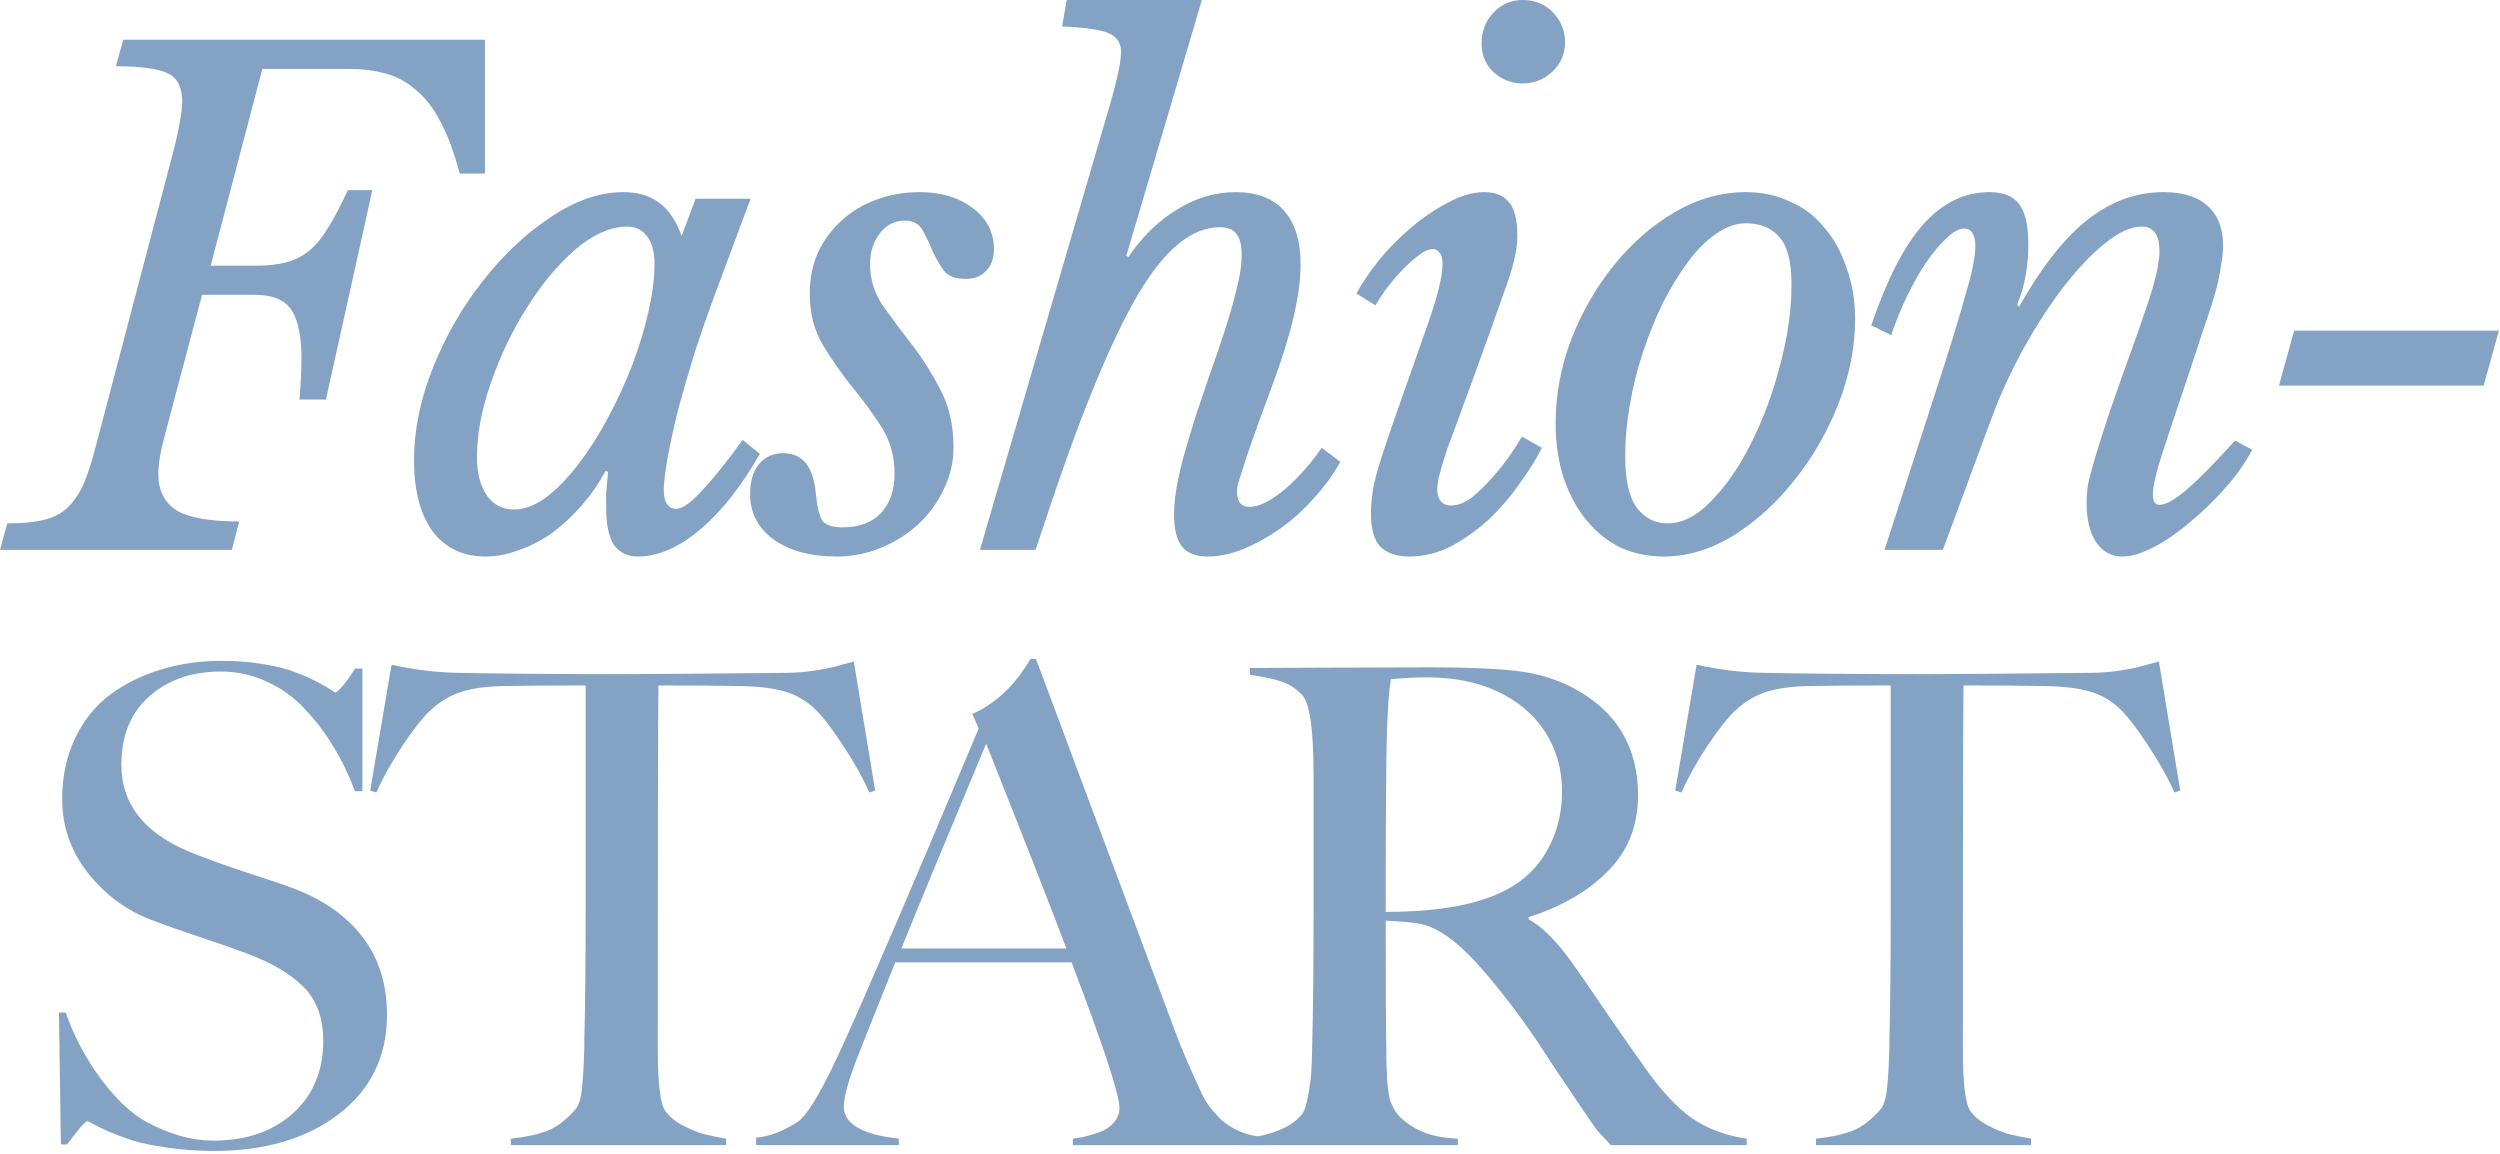 <svg width="483" height="223" viewBox="0 0 483 223" fill="none" xmlns="http://www.w3.org/2000/svg">
<path d="M1.408 101.12C4.224 101.12 6.528 100.907 8.32 100.48C10.197 100.053 11.733 99.285 12.928 98.176C14.208 96.981 15.275 95.445 16.128 93.568C16.981 91.605 17.792 89.088 18.56 86.016L33.408 29.568C34.005 27.349 34.432 25.429 34.688 23.808C35.029 22.187 35.2 20.779 35.2 19.584C35.2 16.768 34.219 14.933 32.256 14.08C30.293 13.227 27.008 12.8 22.4 12.8L23.808 7.68H93.696V33.536H88.832C87.723 29.44 86.485 26.112 85.12 23.552C83.755 20.907 82.176 18.859 80.384 17.408C78.677 15.872 76.715 14.805 74.496 14.208C72.363 13.611 69.973 13.312 67.328 13.312H50.688L40.704 51.328H49.408C51.712 51.328 53.675 51.115 55.296 50.688C56.917 50.261 58.368 49.536 59.648 48.512C61.013 47.403 62.251 45.909 63.36 44.032C64.555 42.155 65.835 39.723 67.2 36.736H71.936L62.976 77.184H57.856C58.112 74.112 58.24 71.467 58.24 69.248C58.24 64.981 57.6 61.867 56.32 59.904C55.04 57.941 52.693 56.96 49.28 56.96H39.04L31.744 84.48C30.976 87.296 30.592 89.685 30.592 91.648C30.592 94.72 31.744 97.024 34.048 98.56C36.352 100.011 40.405 100.736 46.208 100.736L44.8 106.24H0L1.408 101.12Z" fill="#84A3C4"/>
<path d="M121.204 43.776C117.961 43.776 114.591 45.269 111.092 48.256C107.679 51.243 104.564 54.997 101.748 59.52C98.932 63.957 96.628 68.779 94.836 73.984C93.044 79.104 92.148 83.883 92.148 88.32C92.148 91.392 92.788 93.867 94.068 95.744C95.348 97.536 97.097 98.432 99.316 98.432C101.279 98.432 103.327 97.664 105.46 96.128C107.593 94.507 109.641 92.416 111.604 89.856C113.652 87.211 115.572 84.224 117.364 80.896C119.156 77.568 120.735 74.155 122.1 70.656C123.465 67.072 124.532 63.573 125.3 60.16C126.068 56.747 126.452 53.675 126.452 50.944C126.452 48.725 125.983 46.976 125.044 45.696C124.105 44.416 122.825 43.776 121.204 43.776ZM134.388 38.4H145.012L137.716 57.984C136.521 61.227 135.327 64.683 134.132 68.352C133.023 72.021 131.999 75.563 131.06 78.976C130.207 82.389 129.524 85.504 129.012 88.32C128.5 91.136 128.244 93.227 128.244 94.592C128.244 97.067 129.055 98.304 130.676 98.304C131.871 98.304 133.577 97.067 135.796 94.592C138.1 92.117 140.66 88.917 143.476 84.992L146.804 87.68C143.22 93.995 139.337 98.901 135.156 102.4C131.06 105.813 127.092 107.52 123.252 107.52C121.289 107.52 119.753 106.795 118.644 105.344C117.62 103.808 117.108 101.333 117.108 97.92C117.108 97.152 117.108 96.256 117.108 95.232C117.193 94.208 117.321 92.843 117.492 91.136L116.98 91.008C115.7 93.397 114.164 95.616 112.372 97.664C110.665 99.627 108.788 101.376 106.74 102.912C104.692 104.363 102.559 105.472 100.34 106.24C98.121 107.093 95.945 107.52 93.812 107.52C89.46 107.52 86.047 105.899 83.572 102.656C81.183 99.328 79.988 94.763 79.988 88.96C79.988 83.072 81.225 77.056 83.7 70.912C86.175 64.768 89.375 59.221 93.3 54.272C97.225 49.237 101.577 45.141 106.356 41.984C111.135 38.741 115.828 37.12 120.436 37.12C123.252 37.12 125.556 37.803 127.348 39.168C129.14 40.448 130.591 42.581 131.7 45.568L134.388 38.4Z" fill="#84A3C4"/>
<path d="M156.444 56.704C156.444 53.888 156.956 51.285 157.98 48.896C159.089 46.507 160.583 44.459 162.46 42.752C164.337 40.96 166.556 39.595 169.116 38.656C171.761 37.632 174.62 37.12 177.692 37.12C181.788 37.12 185.201 38.144 187.932 40.192C190.663 42.24 192.028 44.885 192.028 48.128C192.028 49.92 191.516 51.328 190.492 52.352C189.553 53.376 188.231 53.888 186.524 53.888C184.561 53.888 183.153 53.333 182.3 52.224C181.447 51.029 180.721 49.749 180.124 48.384C179.527 46.933 178.887 45.611 178.204 44.416C177.521 43.221 176.369 42.624 174.748 42.624C172.871 42.624 171.292 43.435 170.012 45.056C168.732 46.677 168.092 48.683 168.092 51.072C168.092 53.888 168.903 56.533 170.524 59.008C172.231 61.397 174.108 63.915 176.156 66.56C178.204 69.205 180.039 72.107 181.66 75.264C183.367 78.421 184.22 82.133 184.22 86.4C184.22 89.301 183.58 92.032 182.3 94.592C181.105 97.152 179.441 99.413 177.308 101.376C175.26 103.253 172.871 104.747 170.14 105.856C167.409 106.965 164.593 107.52 161.692 107.52C156.572 107.52 152.476 106.411 149.404 104.192C146.417 101.973 144.924 99.072 144.924 95.488C144.924 93.013 145.479 91.093 146.588 89.728C147.783 88.277 149.361 87.552 151.324 87.552C154.993 87.552 157.084 90.069 157.596 95.104C157.852 97.835 158.279 99.669 158.876 100.608C159.559 101.461 160.881 101.888 162.844 101.888C165.916 101.888 168.348 100.992 170.14 99.2C171.932 97.323 172.828 94.763 172.828 91.52C172.828 88.107 171.975 85.077 170.268 82.432C168.561 79.787 166.684 77.227 164.636 74.752C162.588 72.192 160.711 69.504 159.004 66.688C157.297 63.872 156.444 60.544 156.444 56.704Z" fill="#84A3C4"/>
<path d="M235.786 66.432C237.237 62.08 238.261 58.624 238.858 56.064C239.541 53.504 239.882 51.243 239.882 49.28C239.882 47.317 239.541 45.952 238.858 45.184C238.261 44.331 237.194 43.904 235.658 43.904C233.013 43.904 230.41 44.928 227.85 46.976C225.29 49.024 222.687 52.224 220.042 56.576C217.482 60.928 214.794 66.475 211.978 73.216C209.162 79.957 206.175 88.021 203.018 97.408L200.074 106.24H189.322L214.666 19.456C215.263 17.323 215.733 15.445 216.074 13.824C216.415 12.203 216.586 10.923 216.586 9.984C216.586 8.277 215.775 7.083 214.154 6.4C212.533 5.717 209.546 5.291 205.194 5.12L206.09 0H232.202L217.61 49.408L217.994 49.664C220.725 45.653 223.882 42.581 227.466 40.448C231.05 38.229 234.805 37.12 238.73 37.12C242.826 37.12 245.941 38.315 248.074 40.704C250.207 43.093 251.274 46.549 251.274 51.072C251.274 53.888 250.847 57.173 249.994 60.928C249.141 64.683 247.818 68.992 246.026 73.856C244.319 78.464 242.997 82.091 242.058 84.736C241.119 87.381 240.437 89.429 240.01 90.88C239.583 92.245 239.285 93.184 239.114 93.696C239.029 94.208 238.986 94.635 238.986 94.976C238.986 96.939 239.797 97.92 241.418 97.92C243.125 97.92 245.215 96.939 247.69 94.976C250.25 92.928 252.81 90.112 255.37 86.528L258.954 89.216C257.589 91.691 255.882 94.037 253.834 96.256C251.871 98.475 249.695 100.437 247.306 102.144C245.002 103.765 242.613 105.088 240.138 106.112C237.749 107.051 235.487 107.52 233.354 107.52C231.05 107.52 229.386 106.88 228.362 105.6C227.338 104.32 226.826 102.272 226.826 99.456C226.826 98.005 226.954 96.469 227.21 94.848C227.466 93.227 227.893 91.221 228.49 88.832C229.173 86.357 230.069 83.371 231.178 79.872C232.373 76.288 233.909 71.808 235.786 66.432Z" fill="#84A3C4"/>
<path d="M275.366 64C276.561 60.672 277.414 57.984 277.926 55.936C278.438 53.888 278.694 52.267 278.694 51.072C278.694 49.877 278.481 49.109 278.054 48.768C277.713 48.341 277.329 48.128 276.902 48.128C275.963 48.128 274.939 48.597 273.83 49.536C272.721 50.389 271.611 51.413 270.502 52.608C269.393 53.803 268.411 54.997 267.558 56.192C266.705 57.387 266.107 58.325 265.766 59.008L262.054 56.704C263.078 54.827 264.486 52.736 266.278 50.432C268.155 48.128 270.246 45.995 272.55 44.032C274.854 42.069 277.243 40.448 279.718 39.168C282.193 37.803 284.539 37.12 286.758 37.12C288.891 37.12 290.47 37.76 291.494 39.04C292.603 40.235 293.158 42.453 293.158 45.696C293.158 48.171 292.39 51.499 290.854 55.68C289.403 59.861 287.483 65.237 285.094 71.808L280.358 84.736C280.187 85.163 279.931 85.845 279.59 86.784C279.334 87.637 279.035 88.576 278.694 89.6C278.438 90.539 278.182 91.477 277.926 92.416C277.755 93.355 277.67 94.123 277.67 94.72C277.67 95.488 277.883 96.171 278.31 96.768C278.737 97.365 279.419 97.664 280.358 97.664C281.638 97.664 282.961 97.152 284.326 96.128C285.691 95.019 287.014 93.739 288.294 92.288C289.574 90.837 290.726 89.387 291.75 87.936C292.774 86.4 293.542 85.205 294.054 84.352L297.894 86.528C296.87 88.576 295.462 90.837 293.67 93.312C291.963 95.787 290.001 98.091 287.782 100.224C285.563 102.272 283.131 104.021 280.486 105.472C277.841 106.837 275.11 107.52 272.294 107.52C269.819 107.52 267.942 106.88 266.662 105.6C265.467 104.32 264.87 102.187 264.87 99.2C264.87 96.725 265.254 94.08 266.022 91.264C266.875 88.363 268.07 84.736 269.606 80.384L275.366 64ZM294.182 16.128C292.049 16.128 290.171 15.403 288.55 13.952C287.014 12.501 286.246 10.624 286.246 8.32C286.246 6.016 287.014 4.053 288.55 2.432C290.086 0.811 291.963 0 294.182 0C296.571 0 298.534 0.811 300.07 2.432C301.606 4.053 302.374 5.973 302.374 8.192C302.374 10.411 301.563 12.288 299.942 13.824C298.321 15.36 296.401 16.128 294.182 16.128Z" fill="#84A3C4"/>
<path d="M321.414 107.52C318.513 107.52 315.782 106.965 313.222 105.856C310.747 104.661 308.571 102.955 306.694 100.736C304.817 98.517 303.323 95.829 302.214 92.672C301.105 89.429 300.55 85.803 300.55 81.792C300.55 76.245 301.574 70.784 303.622 65.408C305.755 60.032 308.529 55.253 311.942 51.072C315.355 46.891 319.238 43.52 323.59 40.96C328.027 38.4 332.593 37.12 337.286 37.12C340.358 37.12 343.174 37.717 345.734 38.912C348.379 40.021 350.598 41.685 352.39 43.904C354.267 46.037 355.718 48.64 356.742 51.712C357.851 54.699 358.406 58.027 358.406 61.696C358.406 67.072 357.339 72.491 355.206 77.952C353.073 83.413 350.257 88.32 346.758 92.672C343.345 97.024 339.419 100.608 334.982 103.424C330.545 106.155 326.022 107.52 321.414 107.52ZM322.182 101.12C325.083 101.12 327.942 99.627 330.758 96.64C333.659 93.653 336.219 89.899 338.438 85.376C340.742 80.768 342.577 75.776 343.942 70.4C345.393 65.024 346.118 59.904 346.118 55.04C346.118 50.517 345.307 47.403 343.686 45.696C342.15 43.989 340.017 43.136 337.286 43.136C335.409 43.136 333.489 43.819 331.526 45.184C329.649 46.464 327.857 48.256 326.15 50.56C324.443 52.864 322.822 55.509 321.286 58.496C319.835 61.483 318.555 64.64 317.446 67.968C316.337 71.296 315.483 74.709 314.886 78.208C314.289 81.621 313.99 84.907 313.99 88.064C313.99 92.843 314.758 96.213 316.294 98.176C317.83 100.139 319.793 101.12 322.182 101.12Z" fill="#84A3C4"/>
<path d="M413.758 43.776C411.71 43.776 409.363 44.843 406.718 46.976C404.158 49.024 401.513 51.797 398.782 55.296C396.137 58.709 393.577 62.635 391.102 67.072C388.627 71.509 386.537 76.032 384.83 80.64L375.358 106.24H364.094L373.566 76.928C375.102 72.235 376.382 68.224 377.406 64.896C378.43 61.568 379.241 58.795 379.838 56.576C380.521 54.272 380.99 52.437 381.246 51.072C381.502 49.621 381.63 48.469 381.63 47.616C381.63 45.312 380.905 44.16 379.454 44.16C378.515 44.16 377.406 44.757 376.126 45.952C374.846 47.147 373.523 48.725 372.158 50.688C370.878 52.565 369.641 54.741 368.446 57.216C367.251 59.691 366.227 62.208 365.374 64.768L361.534 62.848C364.521 54.059 367.849 47.573 371.518 43.392C375.273 39.211 379.539 37.12 384.318 37.12C387.049 37.12 388.969 37.888 390.078 39.424C391.273 40.96 391.87 43.563 391.87 47.232C391.87 51.584 391.145 55.467 389.694 58.88L390.078 59.264C394.43 51.584 398.825 45.995 403.262 42.496C407.785 38.912 412.691 37.12 417.982 37.12C421.737 37.12 424.595 38.016 426.558 39.808C428.521 41.6 429.502 44.16 429.502 47.488C429.502 48.597 429.374 49.835 429.118 51.2C428.947 52.565 428.606 54.229 428.094 56.192C427.582 58.069 426.857 60.331 425.918 62.976C425.065 65.621 423.998 68.864 422.718 72.704C420.755 78.507 419.134 83.371 417.854 87.296C416.574 91.221 415.934 93.995 415.934 95.616C415.934 96.896 416.361 97.536 417.214 97.536C418.409 97.536 420.158 96.555 422.462 94.592C424.766 92.629 427.881 89.472 431.806 85.12L435.134 86.912C433.769 89.472 431.977 91.989 429.758 94.464C427.625 96.853 425.363 99.029 422.974 100.992C420.67 102.955 418.366 104.533 416.062 105.728C413.758 106.923 411.753 107.52 410.046 107.52C407.913 107.52 406.206 106.581 404.926 104.704C403.731 102.827 403.134 100.352 403.134 97.28C403.134 96.085 403.219 94.891 403.39 93.696C403.646 92.416 404.115 90.624 404.798 88.32C405.481 86.016 406.462 82.944 407.742 79.104C409.107 75.179 410.942 70.016 413.246 63.616C414.014 61.397 414.654 59.52 415.166 57.984C415.678 56.448 416.062 55.125 416.318 54.016C416.659 52.821 416.873 51.797 416.958 50.944C417.129 50.091 417.214 49.28 417.214 48.512C417.214 45.355 416.062 43.776 413.758 43.776Z" fill="#84A3C4"/>
<path d="M440.293 74.496L443.237 63.872H482.789L479.845 74.496H440.293Z" fill="#84A3C4"/>
<path d="M74.766 196.053C74.766 204.094 71.661 210.49 65.453 215.24C59.245 219.99 51.203 222.365 41.328 222.365C38.245 222.365 35.307 222.157 32.516 221.74C29.765 221.365 27.495 220.907 25.703 220.365C23.953 219.782 22.432 219.219 21.14 218.678C19.849 218.094 18.849 217.615 18.14 217.24C17.432 216.823 17.015 216.615 16.89 216.615C16.474 216.615 15.161 218.115 12.953 221.115H11.765L11.39 195.615H12.703C14.245 200.115 16.515 204.407 19.515 208.49C22.557 212.532 25.557 215.323 28.515 216.865C32.891 219.198 37.12 220.365 41.203 220.365C47.536 220.365 52.661 218.615 56.578 215.115C60.495 211.573 62.453 206.907 62.453 201.115C62.453 196.698 61.182 193.219 58.641 190.678C56.099 188.136 52.474 185.99 47.766 184.24C45.224 183.282 42.12 182.198 38.453 180.99C34.828 179.782 31.661 178.657 28.953 177.615C24.245 175.782 20.245 172.782 16.953 168.615C13.661 164.407 12.015 159.678 12.015 154.428C12.015 150.011 12.849 146.073 14.515 142.615C16.182 139.115 18.453 136.303 21.328 134.178C24.203 132.053 27.453 130.448 31.078 129.365C34.703 128.24 38.599 127.678 42.766 127.678C45.641 127.678 48.328 127.886 50.828 128.303C53.37 128.719 55.432 129.24 57.016 129.865C58.641 130.448 60.016 131.053 61.141 131.678C62.307 132.261 63.182 132.761 63.766 133.178C64.391 133.594 64.724 133.803 64.766 133.803C65.016 133.803 65.557 133.303 66.391 132.303C67.224 131.261 67.953 130.219 68.578 129.178H70.016V152.865H68.578C67.453 149.823 66.099 147.011 64.516 144.428C62.974 141.803 61.141 139.365 59.016 137.115C56.932 134.823 54.474 133.032 51.641 131.74C48.849 130.407 45.849 129.74 42.641 129.74C37.057 129.74 32.453 131.344 28.828 134.553C25.245 137.719 23.453 142.115 23.453 147.74C23.453 155.74 28.349 161.553 38.141 165.178C40.682 166.178 43.891 167.323 47.766 168.615C51.682 169.865 54.578 170.844 56.453 171.553C62.328 173.719 66.849 176.865 70.016 180.99C73.182 185.115 74.766 190.136 74.766 196.053Z" fill="#84A3C4"/>
<path d="M140.27 219.99V221.24H98.708V219.99C101.5 219.698 103.833 219.198 105.708 218.49C107.583 217.74 109.375 216.386 111.083 214.428C111.791 213.678 112.25 212.24 112.458 210.115C112.666 207.99 112.812 205.282 112.896 201.99C112.896 201.782 112.896 201.636 112.896 201.553C112.896 201.469 112.896 201.344 112.896 201.178C112.896 201.011 112.896 200.865 112.896 200.74C113.062 194.407 113.146 185.761 113.146 174.803V132.428C106.646 132.428 101.229 132.469 96.895 132.553C93.687 132.636 91.02 133.032 88.895 133.74C86.812 134.448 84.875 135.636 83.083 137.303C81.625 138.678 79.854 140.928 77.77 144.053C75.687 147.178 74 150.198 72.708 153.115L71.52 152.74L75.645 128.428C79.979 129.386 84.208 129.907 88.333 129.99C96.958 130.157 107.625 130.24 120.333 130.24C124.416 130.24 135.083 130.157 152.333 129.99C154.083 129.948 155.77 129.803 157.395 129.553C159.02 129.303 160.229 129.073 161.02 128.865C161.854 128.657 163.166 128.303 164.958 127.803L169.083 152.74L167.958 153.115C166.666 150.198 164.937 147.115 162.77 143.865C160.604 140.573 158.791 138.24 157.333 136.865C155.625 135.282 153.729 134.198 151.645 133.615C149.562 132.99 146.833 132.636 143.458 132.553C139.125 132.469 133.708 132.428 127.208 132.428C127.125 138.219 127.083 161.636 127.083 202.678C127.083 209.261 127.562 213.24 128.52 214.615C129.312 215.74 130.479 216.698 132.02 217.49C133.562 218.282 134.895 218.823 136.02 219.115C137.187 219.407 138.604 219.698 140.27 219.99Z" fill="#84A3C4"/>
<path d="M206.025 183.24C202.942 175.073 197.775 161.886 190.525 143.678C182.525 162.803 177.067 175.99 174.15 183.24H206.025ZM244.65 221.24H207.275V219.99C207.9 219.907 208.546 219.803 209.213 219.678C209.921 219.511 210.88 219.24 212.088 218.865C213.338 218.448 214.338 217.823 215.088 216.99C215.88 216.157 216.275 215.178 216.275 214.053C216.275 211.469 213.192 202.094 207.025 185.928H172.963C169.088 195.594 166.671 201.657 165.713 204.115C163.921 208.698 163.025 211.928 163.025 213.803C163.025 217.136 166.567 219.198 173.65 219.99V221.24H146.088V219.803C148.046 219.594 149.88 219.053 151.588 218.178C153.338 217.303 154.421 216.615 154.838 216.115C156.755 214.198 159.4 209.511 162.775 202.053C167.775 191.053 176.546 170.615 189.088 140.74L187.838 137.928C192.338 135.969 196.088 132.428 199.088 127.303H200.15L227.025 199.24C228.275 202.615 230.067 206.782 232.4 211.74C232.692 212.323 233.088 212.969 233.588 213.678C234.088 214.344 234.817 215.178 235.775 216.178C236.775 217.136 238.046 217.948 239.588 218.615C241.171 219.282 242.859 219.636 244.65 219.678V221.24Z" fill="#84A3C4"/>
<path d="M301.78 152.865C301.78 148.615 300.697 144.803 298.53 141.428C296.364 138.053 293.26 135.428 289.218 133.553C285.385 131.761 280.864 130.865 275.655 130.865C273.28 130.865 270.968 130.99 268.718 131.24C268.385 133.157 268.135 136.448 267.968 141.115C267.801 146.407 267.718 158.094 267.718 176.178C275.301 176.178 281.489 175.407 286.28 173.865C291.53 172.24 295.426 169.553 297.968 165.803C300.51 162.053 301.78 157.74 301.78 152.865ZM337.468 221.24H311.218C309.76 219.698 308.822 218.678 308.405 218.178C308.03 217.678 306.51 215.448 303.843 211.49C303.093 210.407 301.718 208.365 299.718 205.365C297.76 202.323 296.364 200.219 295.53 199.053C294.739 197.886 293.489 196.178 291.78 193.928C290.072 191.678 288.239 189.428 286.28 187.178C281.864 182.094 277.905 179.198 274.405 178.49C273.114 178.24 270.885 178.032 267.718 177.865C267.718 190.657 267.76 198.928 267.843 202.678C267.843 203.053 267.843 203.719 267.843 204.678C267.885 205.594 267.905 206.219 267.905 206.553C267.947 206.886 267.968 207.428 267.968 208.178C268.01 208.928 268.051 209.469 268.093 209.803C268.135 210.136 268.197 210.594 268.28 211.178C268.364 211.719 268.447 212.157 268.53 212.49C268.655 212.823 268.801 213.178 268.968 213.553C269.135 213.928 269.322 214.282 269.53 214.615C270.405 215.948 271.864 217.157 273.905 218.24C275.947 219.282 278.53 219.865 281.655 219.99V221.24H240.718V219.99C246.01 219.198 249.593 217.657 251.468 215.365C252.01 214.698 252.426 213.49 252.718 211.74C253.051 209.99 253.26 208.448 253.343 207.115C253.426 205.782 253.489 203.844 253.531 201.303C253.697 194.969 253.781 186.136 253.781 174.803V149.803C253.781 141.011 253.051 135.844 251.593 134.303C250.426 133.053 249.093 132.178 247.593 131.678C246.135 131.178 244.093 130.74 241.468 130.365V129.053C241.843 129.053 246.864 129.032 256.53 128.99C266.239 128.948 272.905 128.928 276.53 128.928C283.405 128.928 288.864 129.157 292.905 129.615C296.947 130.073 300.635 131.178 303.968 132.928C312.301 137.344 316.468 144.261 316.468 153.678C316.468 159.553 314.51 164.448 310.593 168.365C306.676 172.282 301.593 175.219 295.343 177.178V177.615C297.885 178.99 300.635 181.719 303.593 185.803C304.926 187.678 307.239 191.032 310.53 195.865C313.864 200.698 316.28 204.157 317.78 206.24C320.905 210.698 323.947 213.969 326.905 216.053C329.905 218.094 333.426 219.407 337.468 219.99V221.24Z" fill="#84A3C4"/>
<path d="M392.41 219.99V221.24H350.848V219.99C353.64 219.698 355.973 219.198 357.848 218.49C359.723 217.74 361.515 216.386 363.223 214.428C363.931 213.678 364.39 212.24 364.598 210.115C364.806 207.99 364.952 205.282 365.035 201.99C365.035 201.782 365.035 201.636 365.035 201.553C365.035 201.469 365.035 201.344 365.035 201.178C365.035 201.011 365.035 200.865 365.035 200.74C365.202 194.407 365.285 185.761 365.285 174.803V132.428C358.785 132.428 353.369 132.469 349.035 132.553C345.827 132.636 343.16 133.032 341.035 133.74C338.952 134.448 337.015 135.636 335.223 137.303C333.765 138.678 331.994 140.928 329.91 144.053C327.827 147.178 326.14 150.198 324.848 153.115L323.66 152.74L327.785 128.428C332.119 129.386 336.348 129.907 340.473 129.99C349.098 130.157 359.765 130.24 372.473 130.24C376.556 130.24 387.223 130.157 404.473 129.99C406.223 129.948 407.91 129.803 409.535 129.553C411.16 129.303 412.369 129.073 413.16 128.865C413.994 128.657 415.306 128.303 417.098 127.803L421.223 152.74L420.098 153.115C418.806 150.198 417.077 147.115 414.91 143.865C412.744 140.573 410.931 138.24 409.473 136.865C407.765 135.282 405.869 134.198 403.785 133.615C401.702 132.99 398.973 132.636 395.598 132.553C391.265 132.469 385.848 132.428 379.348 132.428C379.265 138.219 379.223 161.636 379.223 202.678C379.223 209.261 379.702 213.24 380.66 214.615C381.452 215.74 382.619 216.698 384.16 217.49C385.702 218.282 387.035 218.823 388.16 219.115C389.327 219.407 390.744 219.698 392.41 219.99Z" fill="#84A3C4"/>
</svg>
